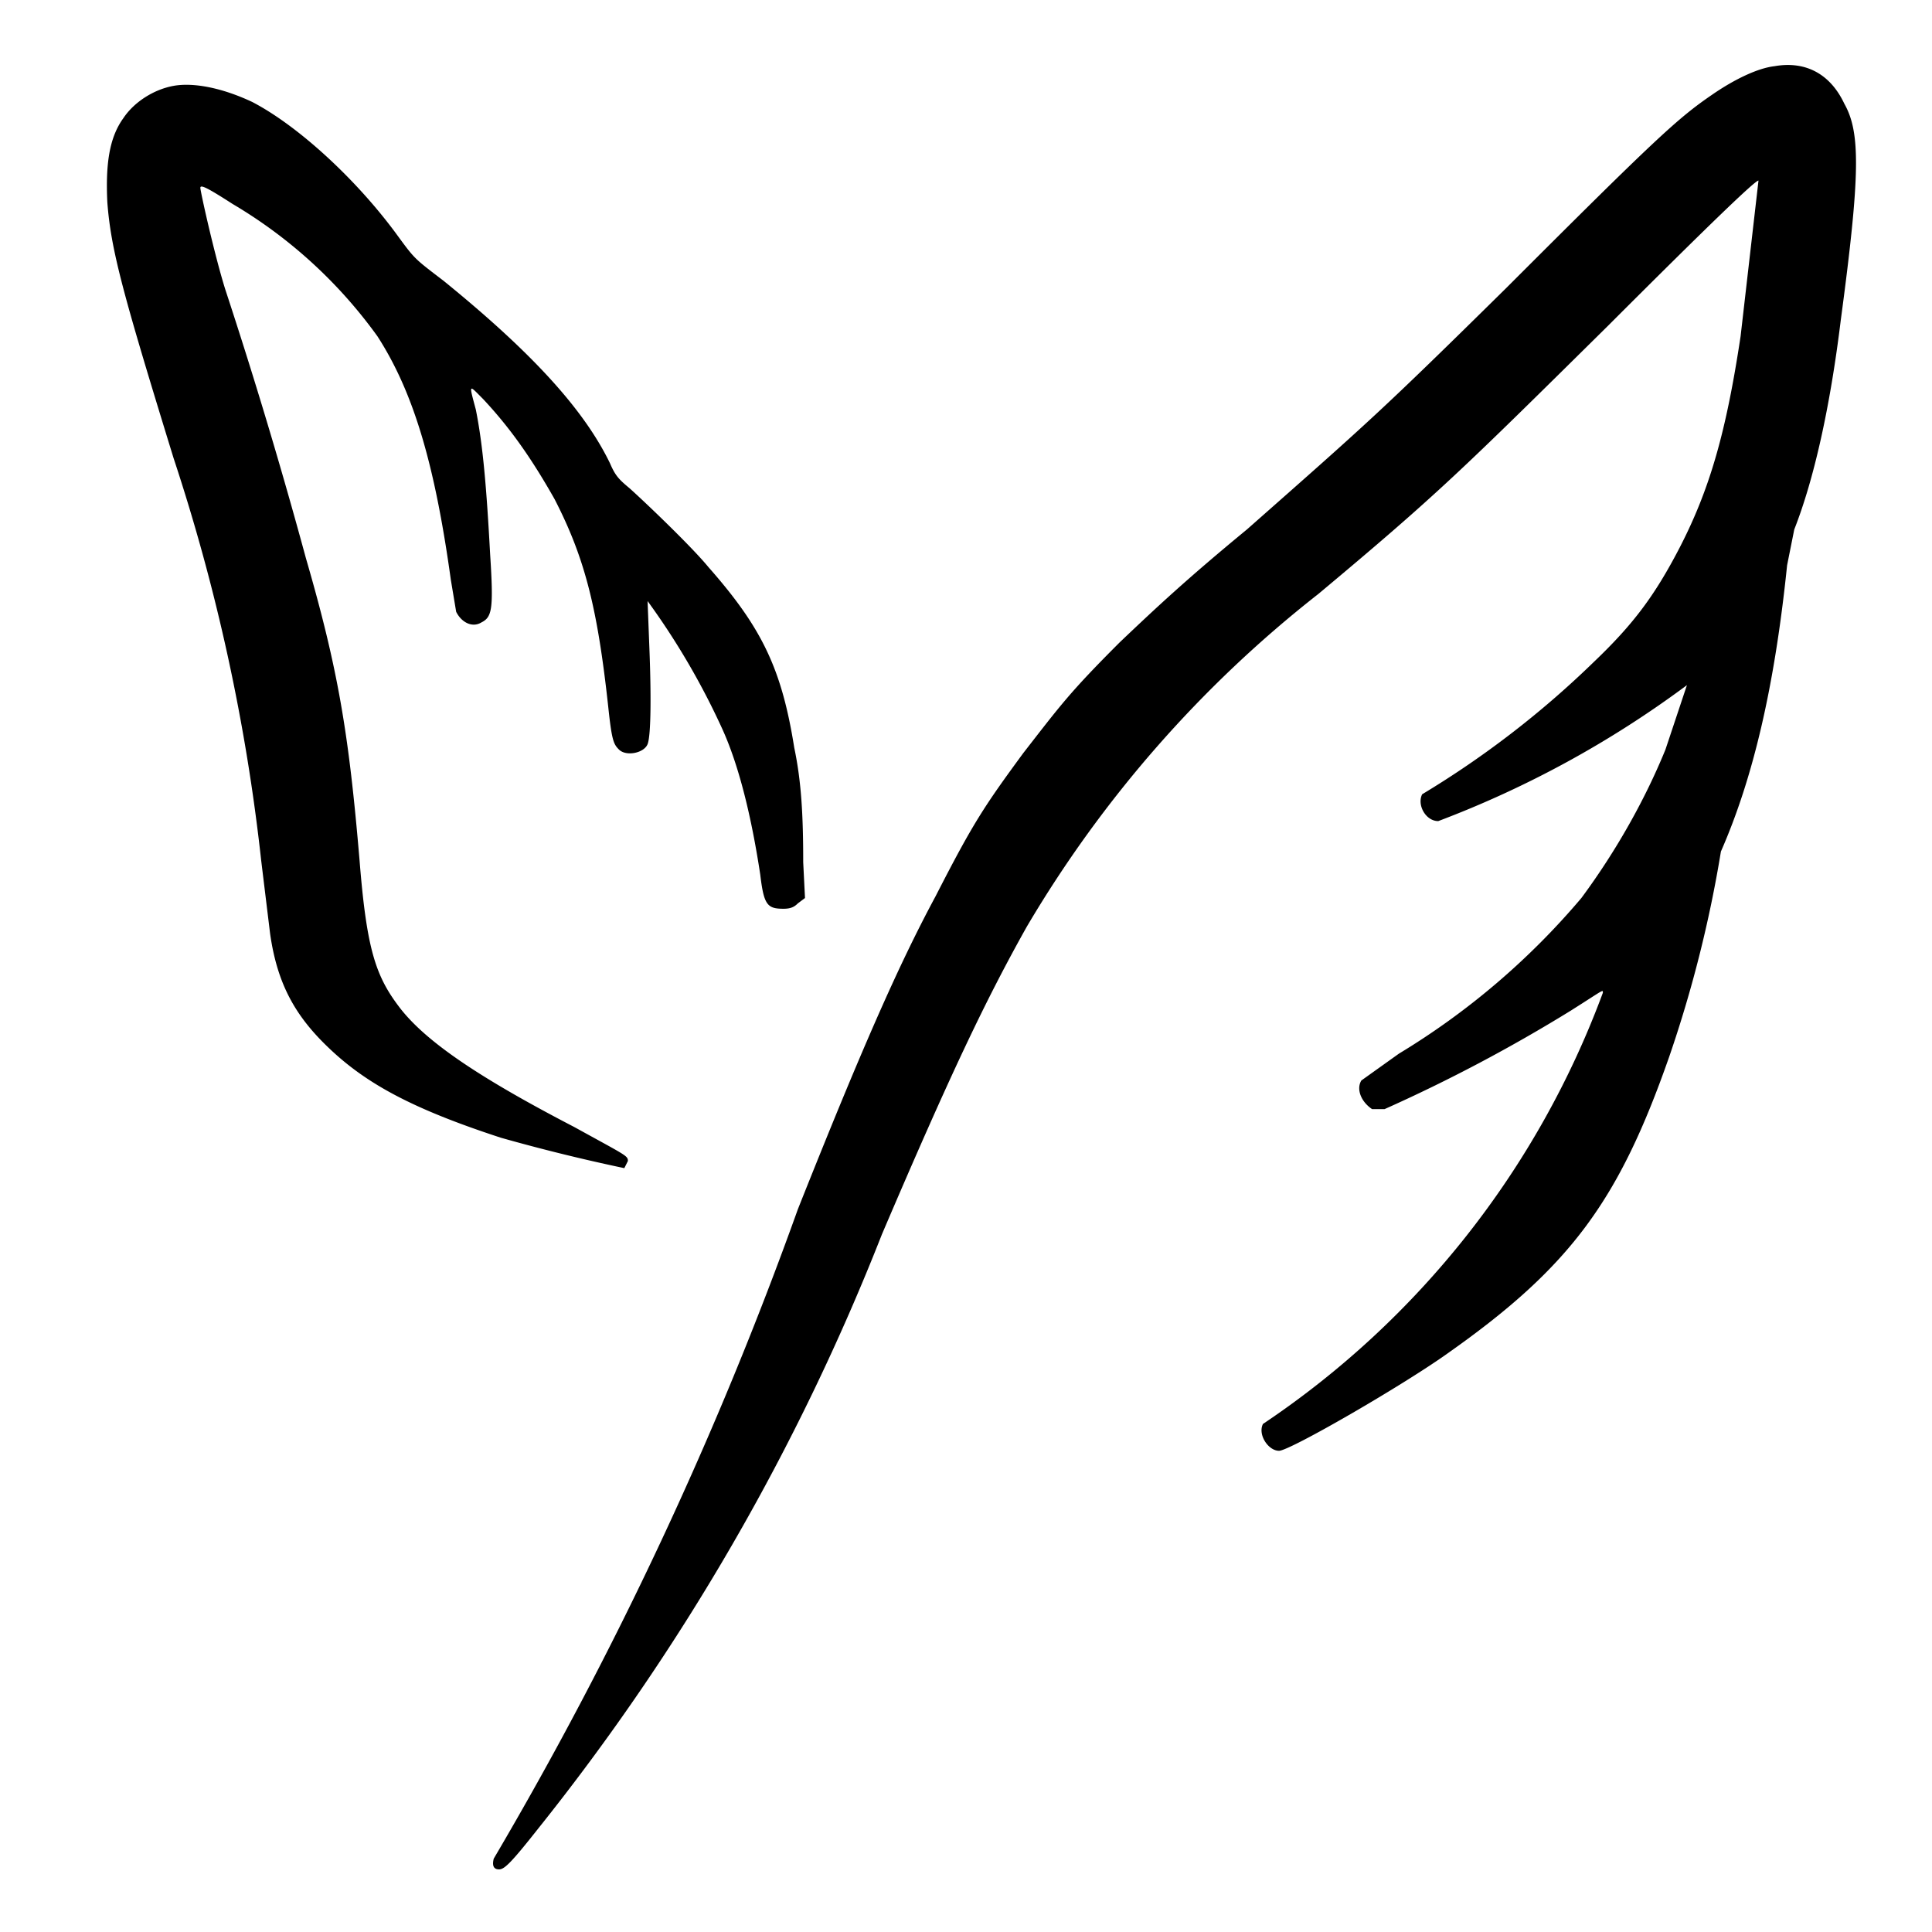 <svg xmlns="http://www.w3.org/2000/svg" width="1440" height="1440" version="1.0" viewBox="0 0 1080 1080"><path d="M992 37c-9 1-22 7-35 16-19 13-31 24-115 108-70 69-77 75-145 135-34 28-51 44-71 63-28 28-33 35-54 62-22 30-28 39-49 80-21 39-42 87-77 175a2132 2132 0 0 1-170 363c-1 4 0 6 3 6s7-4 22-23a1283 1283 0 0 0 192-332c38-89 58-131 81-172a666 666 0 0 1 163-186c67-56 80-69 162-150 56-56 83-82 84-81l-10 87c-8 53-17 85-34 118-14 27-26 43-48 64a529 529 0 0 1-96 74c-3 6 2 15 9 15a571 571 0 0 0 139-76l-12 36c-11 27-27 56-47 83a414 414 0 0 1-102 87l-21 15c-3 5 0 12 6 16h7a888 888 0 0 0 104-55c19-12 18-12 18-10a498 498 0 0 1-190 241c-3 6 3 15 9 15s70-37 95-55c68-48 95-85 123-165a699 699 0 0 0 29-115c18-41 30-92 37-160l4-20c11-28 20-68 26-117 11-82 11-105 2-121-8-17-22-24-39-21zM97 48c-11 2-22 9-28 18-8 11-10 26-9 47 2 27 9 52 37 143a1097 1097 0 0 1 49 225l5 41c4 28 14 46 33 64 21 20 47 34 96 50a1046 1046 0 0 0 69 17l2-4c0-3-1-3-30-19-52-27-82-47-97-66-14-18-19-33-23-83-6-71-12-107-30-169a2986 2986 0 0 0-45-150c-6-19-14-55-14-57s4 0 18 9a267 267 0 0 1 81 74c20 31 32 71 41 136l3 18c3 6 9 9 14 6 6-3 7-7 5-38-2-37-4-61-8-81-4-15-4-14 4-6 15 16 27 33 40 56 17 33 24 61 30 116 2 19 3 21 6 24 4 4 14 2 16-3s2-29 1-54l-1-26a410 410 0 0 1 42 72c9 20 16 48 21 81 2 17 4 19 13 19 4 0 6-1 8-3l4-3-1-20c0-26-1-45-5-64-7-44-18-67-48-101-9-11-34-35-44-44-6-5-8-7-11-14-15-31-45-63-93-102-17-13-16-12-27-27-23-31-55-60-80-73-17-8-33-11-44-9z"/></svg>